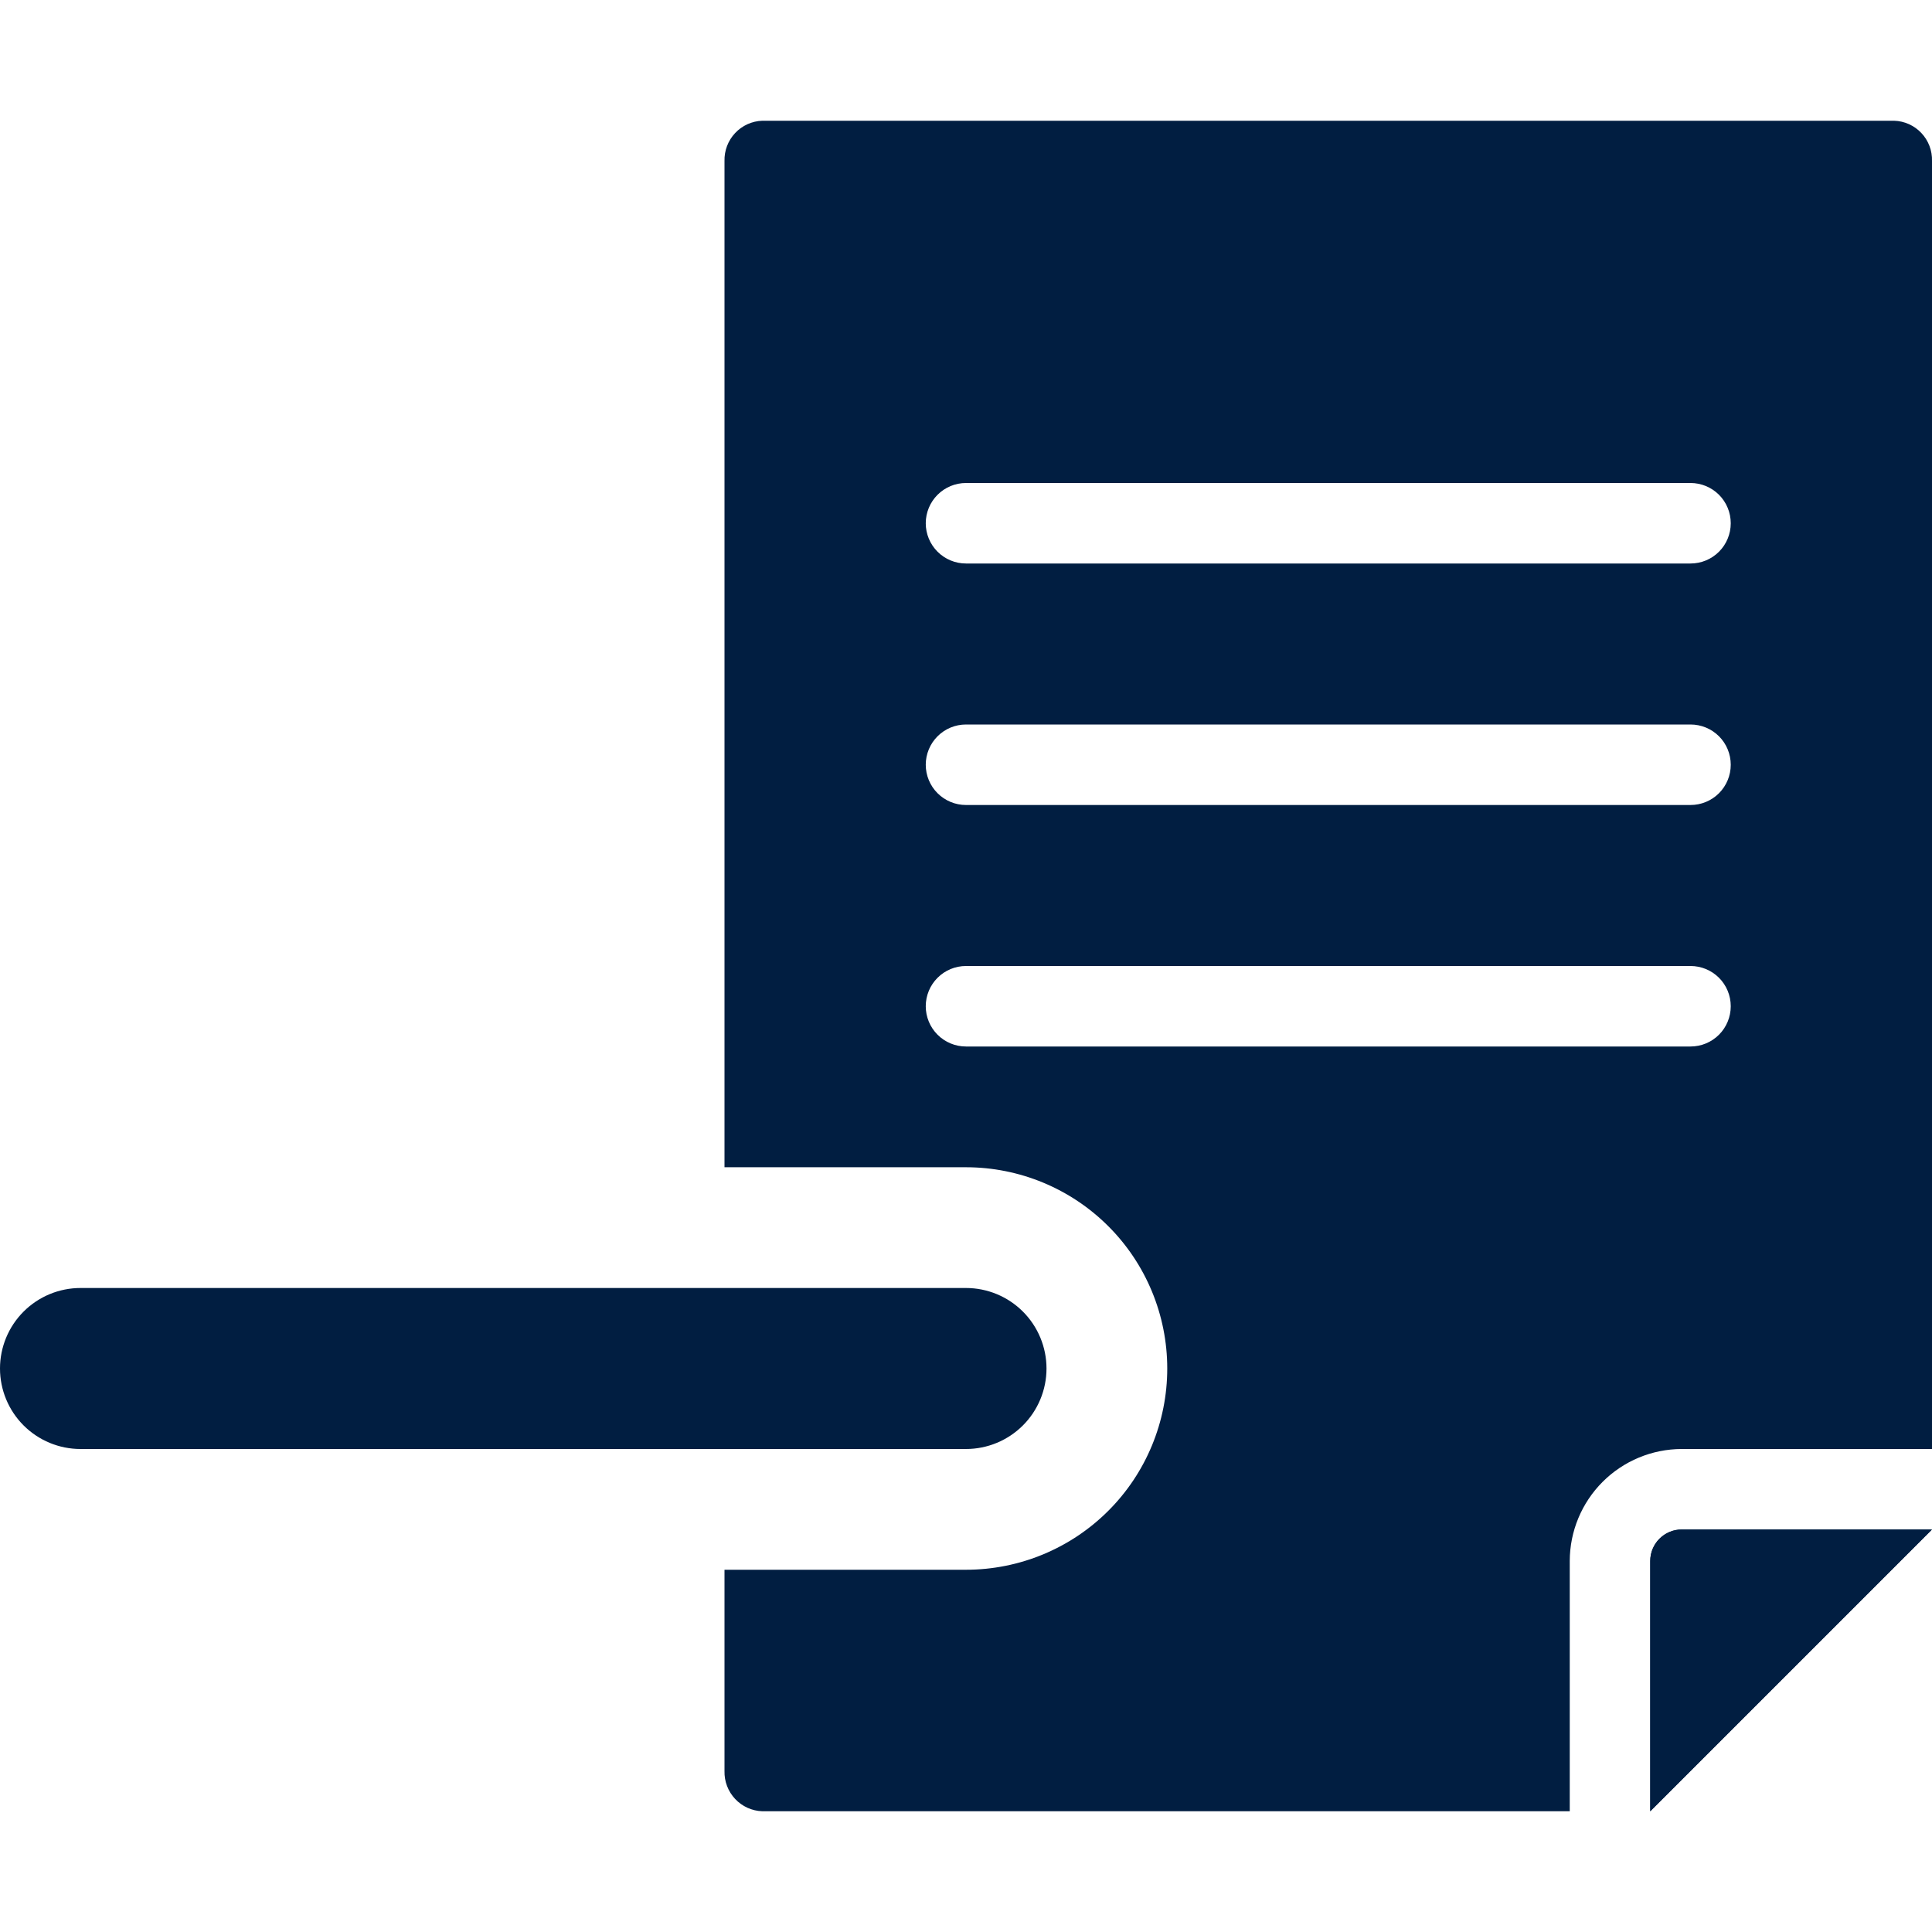 <svg width="48" height="48" viewBox="0 0 48 48" fill="none" xmlns="http://www.w3.org/2000/svg">
<g clip-path="url(#clip0_74_1634)">
<path d="M47.06 3H18.94C18.683 3.008 18.44 3.118 18.264 3.306C18.088 3.493 17.993 3.743 18 4V29H24C25.326 29 26.598 29.527 27.536 30.465C28.474 31.402 29 32.674 29 34C29 35.326 28.474 36.598 27.536 37.535C26.598 38.473 25.326 39 24 39H18V44C17.993 44.257 18.088 44.507 18.264 44.694C18.44 44.882 18.683 44.992 18.94 45H39V38.78C39.002 38.043 39.296 37.337 39.817 36.816C40.338 36.295 41.044 36.002 41.78 36H48V4C48.008 3.743 47.913 3.493 47.737 3.306C47.561 3.118 47.318 3.008 47.06 3V3ZM42 26H24C23.735 26 23.481 25.895 23.293 25.707C23.106 25.52 23 25.265 23 25C23 24.735 23.106 24.48 23.293 24.293C23.481 24.105 23.735 24 24 24H42C42.266 24 42.52 24.105 42.708 24.293C42.895 24.48 43 24.735 43 25C43 25.265 42.895 25.52 42.708 25.707C42.52 25.895 42.266 26 42 26ZM42 20H24C23.735 20 23.481 19.895 23.293 19.707C23.106 19.52 23 19.265 23 19C23 18.735 23.106 18.48 23.293 18.293C23.481 18.105 23.735 18 24 18H42C42.266 18 42.52 18.105 42.708 18.293C42.895 18.48 43 18.735 43 19C43 19.265 42.895 19.52 42.708 19.707C42.52 19.895 42.266 20 42 20ZM42 14H24C23.735 14 23.481 13.895 23.293 13.707C23.106 13.52 23 13.265 23 13C23 12.735 23.106 12.48 23.293 12.293C23.481 12.105 23.735 12 24 12H42C42.266 12 42.52 12.105 42.708 12.293C42.895 12.48 43 12.735 43 13C43 13.265 42.895 13.52 42.708 13.707C42.52 13.895 42.266 14 42 14Z" fill="#011E41"/>
<path d="M41.78 38C41.573 38 41.375 38.083 41.229 38.229C41.083 38.375 41 38.573 41 38.78V45L48 38H41.78Z" fill="#011E41"/>
<path d="M41.78 38C41.573 38 41.375 38.083 41.229 38.229C41.083 38.375 41 38.573 41 38.78V45L48 38H41.78ZM24 36H2C1.47 36 0.961 35.789 0.586 35.414C0.211 35.039 0 34.53 0 34C0 33.47 0.211 32.961 0.586 32.586C0.961 32.211 1.47 32 2 32H24C24.53 32 25.039 32.211 25.414 32.586C25.789 32.961 26 33.47 26 34C26 34.53 25.789 35.039 25.414 35.414C25.039 35.789 24.53 36 24 36Z" fill="#011E41"/>
</g>
<defs>
<clipPath id="clip0_74_1634">
<rect width="48" height="48" fill="white"/>
</clipPath>
</defs>
</svg>
